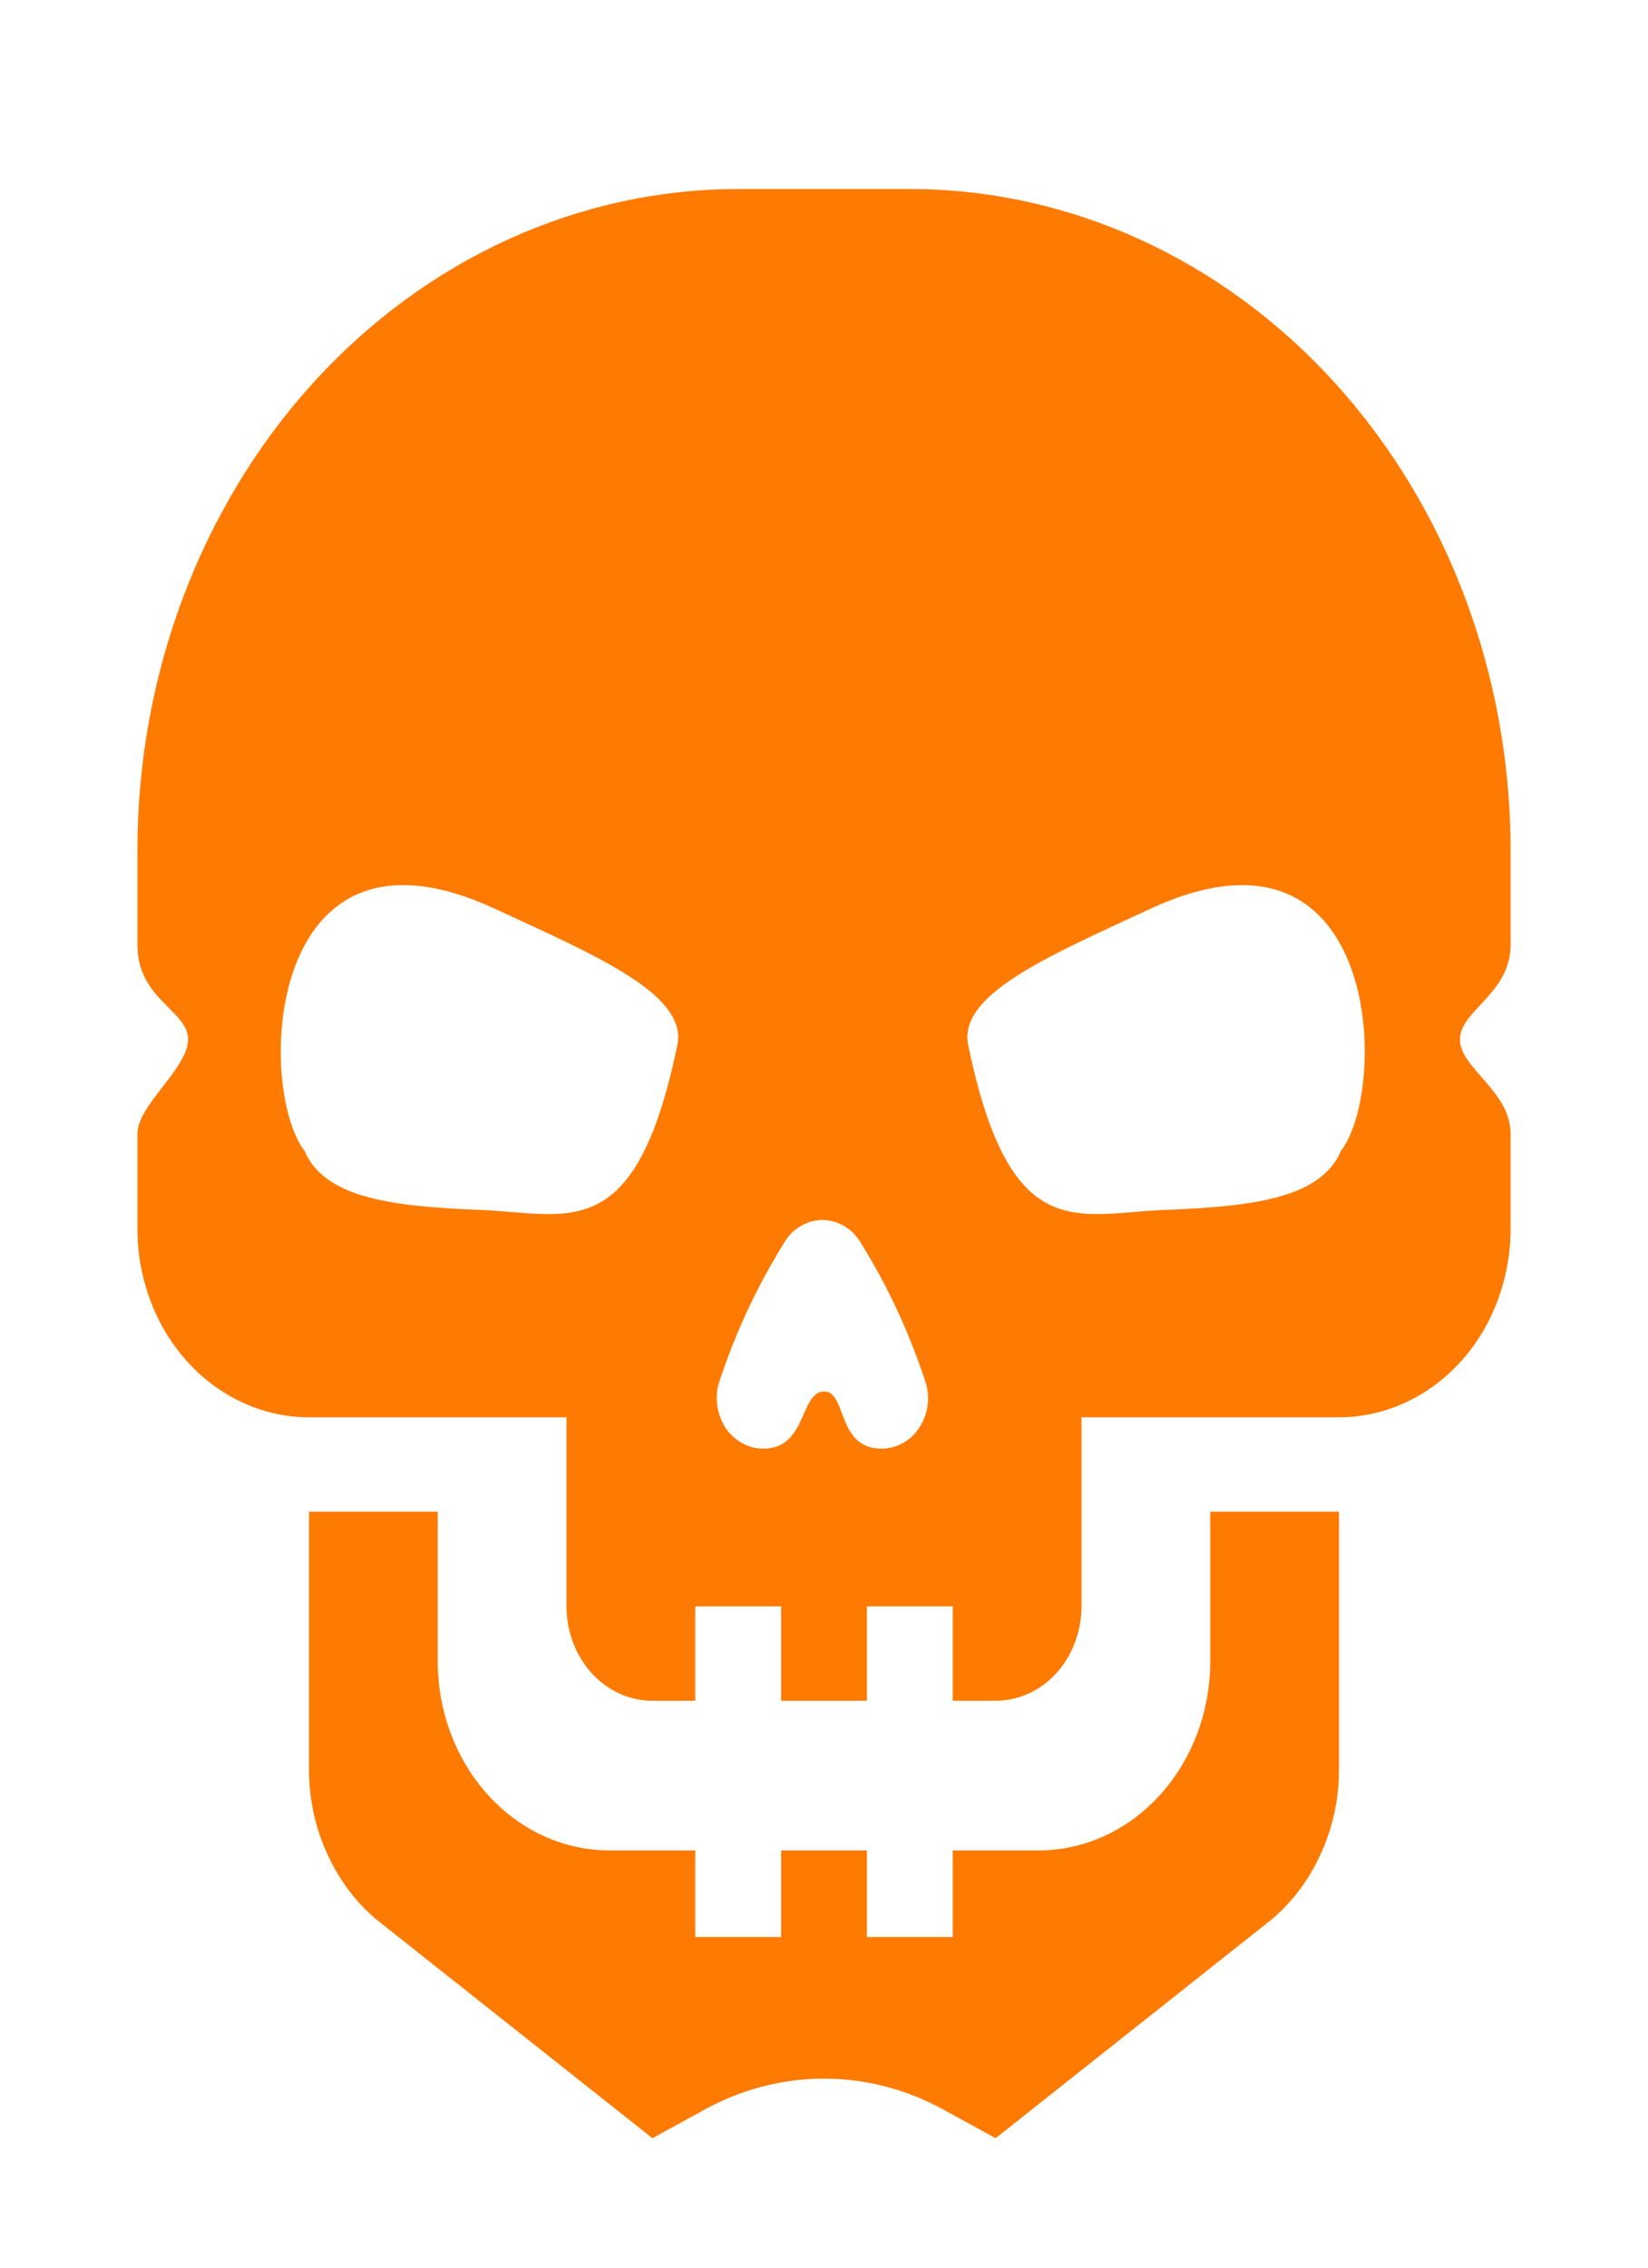 <svg width="8" height="11" viewBox="0 0 8 11" fill="none" xmlns="http://www.w3.org/2000/svg">
<path d="M7.333 4.125C7.333 3.274 7.026 2.458 6.479 1.856C5.932 1.255 5.19 0.917 4.417 0.917H3.583C2.81 0.917 2.068 1.255 1.521 1.856C0.974 2.458 0.667 3.274 0.667 4.125V4.583C0.667 4.848 0.913 4.902 0.913 5.042C0.913 5.182 0.667 5.36 0.667 5.5V5.958C0.667 6.201 0.754 6.435 0.911 6.607C1.067 6.778 1.279 6.875 1.5 6.875H2.75V7.792C2.75 7.913 2.794 8.03 2.872 8.116C2.95 8.202 3.056 8.25 3.167 8.25H3.375V7.792H3.792V8.25H4.208V7.792H4.625V8.25H4.833C4.944 8.25 5.05 8.202 5.128 8.116C5.206 8.03 5.25 7.913 5.25 7.792V6.875H6.5C6.721 6.875 6.933 6.778 7.089 6.607C7.246 6.435 7.333 6.201 7.333 5.958V5.5C7.333 5.292 7.087 5.182 7.087 5.042C7.087 4.902 7.333 4.82 7.333 4.583V4.125ZM3.286 5.079C3.083 6.05 2.758 5.885 2.33 5.869C1.876 5.852 1.573 5.804 1.478 5.582C1.245 5.28 1.281 3.89 2.402 4.408C2.91 4.643 3.349 4.829 3.286 5.079ZM4.279 7.027C4.06 7.027 4.112 6.748 4 6.75C3.882 6.752 3.918 7.027 3.706 7.027C3.671 7.027 3.637 7.019 3.606 7.002C3.575 6.986 3.548 6.962 3.526 6.932C3.505 6.902 3.491 6.867 3.484 6.829C3.477 6.792 3.478 6.754 3.487 6.717C3.565 6.476 3.671 6.247 3.802 6.036C3.821 6 3.849 5.97 3.883 5.95C3.916 5.929 3.954 5.918 3.992 5.918C4.031 5.918 4.068 5.929 4.102 5.95C4.135 5.97 4.163 6 4.183 6.036C4.314 6.247 4.419 6.476 4.497 6.717C4.506 6.754 4.508 6.792 4.501 6.829C4.494 6.867 4.479 6.902 4.458 6.932C4.437 6.962 4.41 6.986 4.379 7.002C4.347 7.019 4.313 7.027 4.279 7.027ZM6.51 5.582C6.415 5.804 6.111 5.852 5.657 5.869C5.23 5.885 4.905 6.05 4.702 5.079C4.639 4.829 5.078 4.643 5.585 4.408C6.707 3.89 6.743 5.28 6.51 5.582V5.582Z" fill="#FF7A00"/>
<path d="M5.875 8.059C5.875 8.302 5.787 8.535 5.631 8.707C5.475 8.879 5.263 8.976 5.042 8.976H4.625V9.396H4.208V8.976H3.792V9.396H3.375V8.976H2.958C2.737 8.976 2.525 8.879 2.369 8.707C2.213 8.535 2.125 8.302 2.125 8.059V7.333H1.5V8.583C1.5 8.728 1.531 8.871 1.592 9C1.652 9.13 1.739 9.242 1.846 9.326L3.167 10.372L3.417 10.235C3.598 10.135 3.797 10.083 4 10.083C4.202 10.083 4.402 10.135 4.583 10.235L4.833 10.372L6.154 9.326C6.261 9.242 6.348 9.13 6.408 9C6.469 8.871 6.5 8.728 6.5 8.583V7.333H5.875V8.059Z" fill="#FF7A00"/>
</svg>
